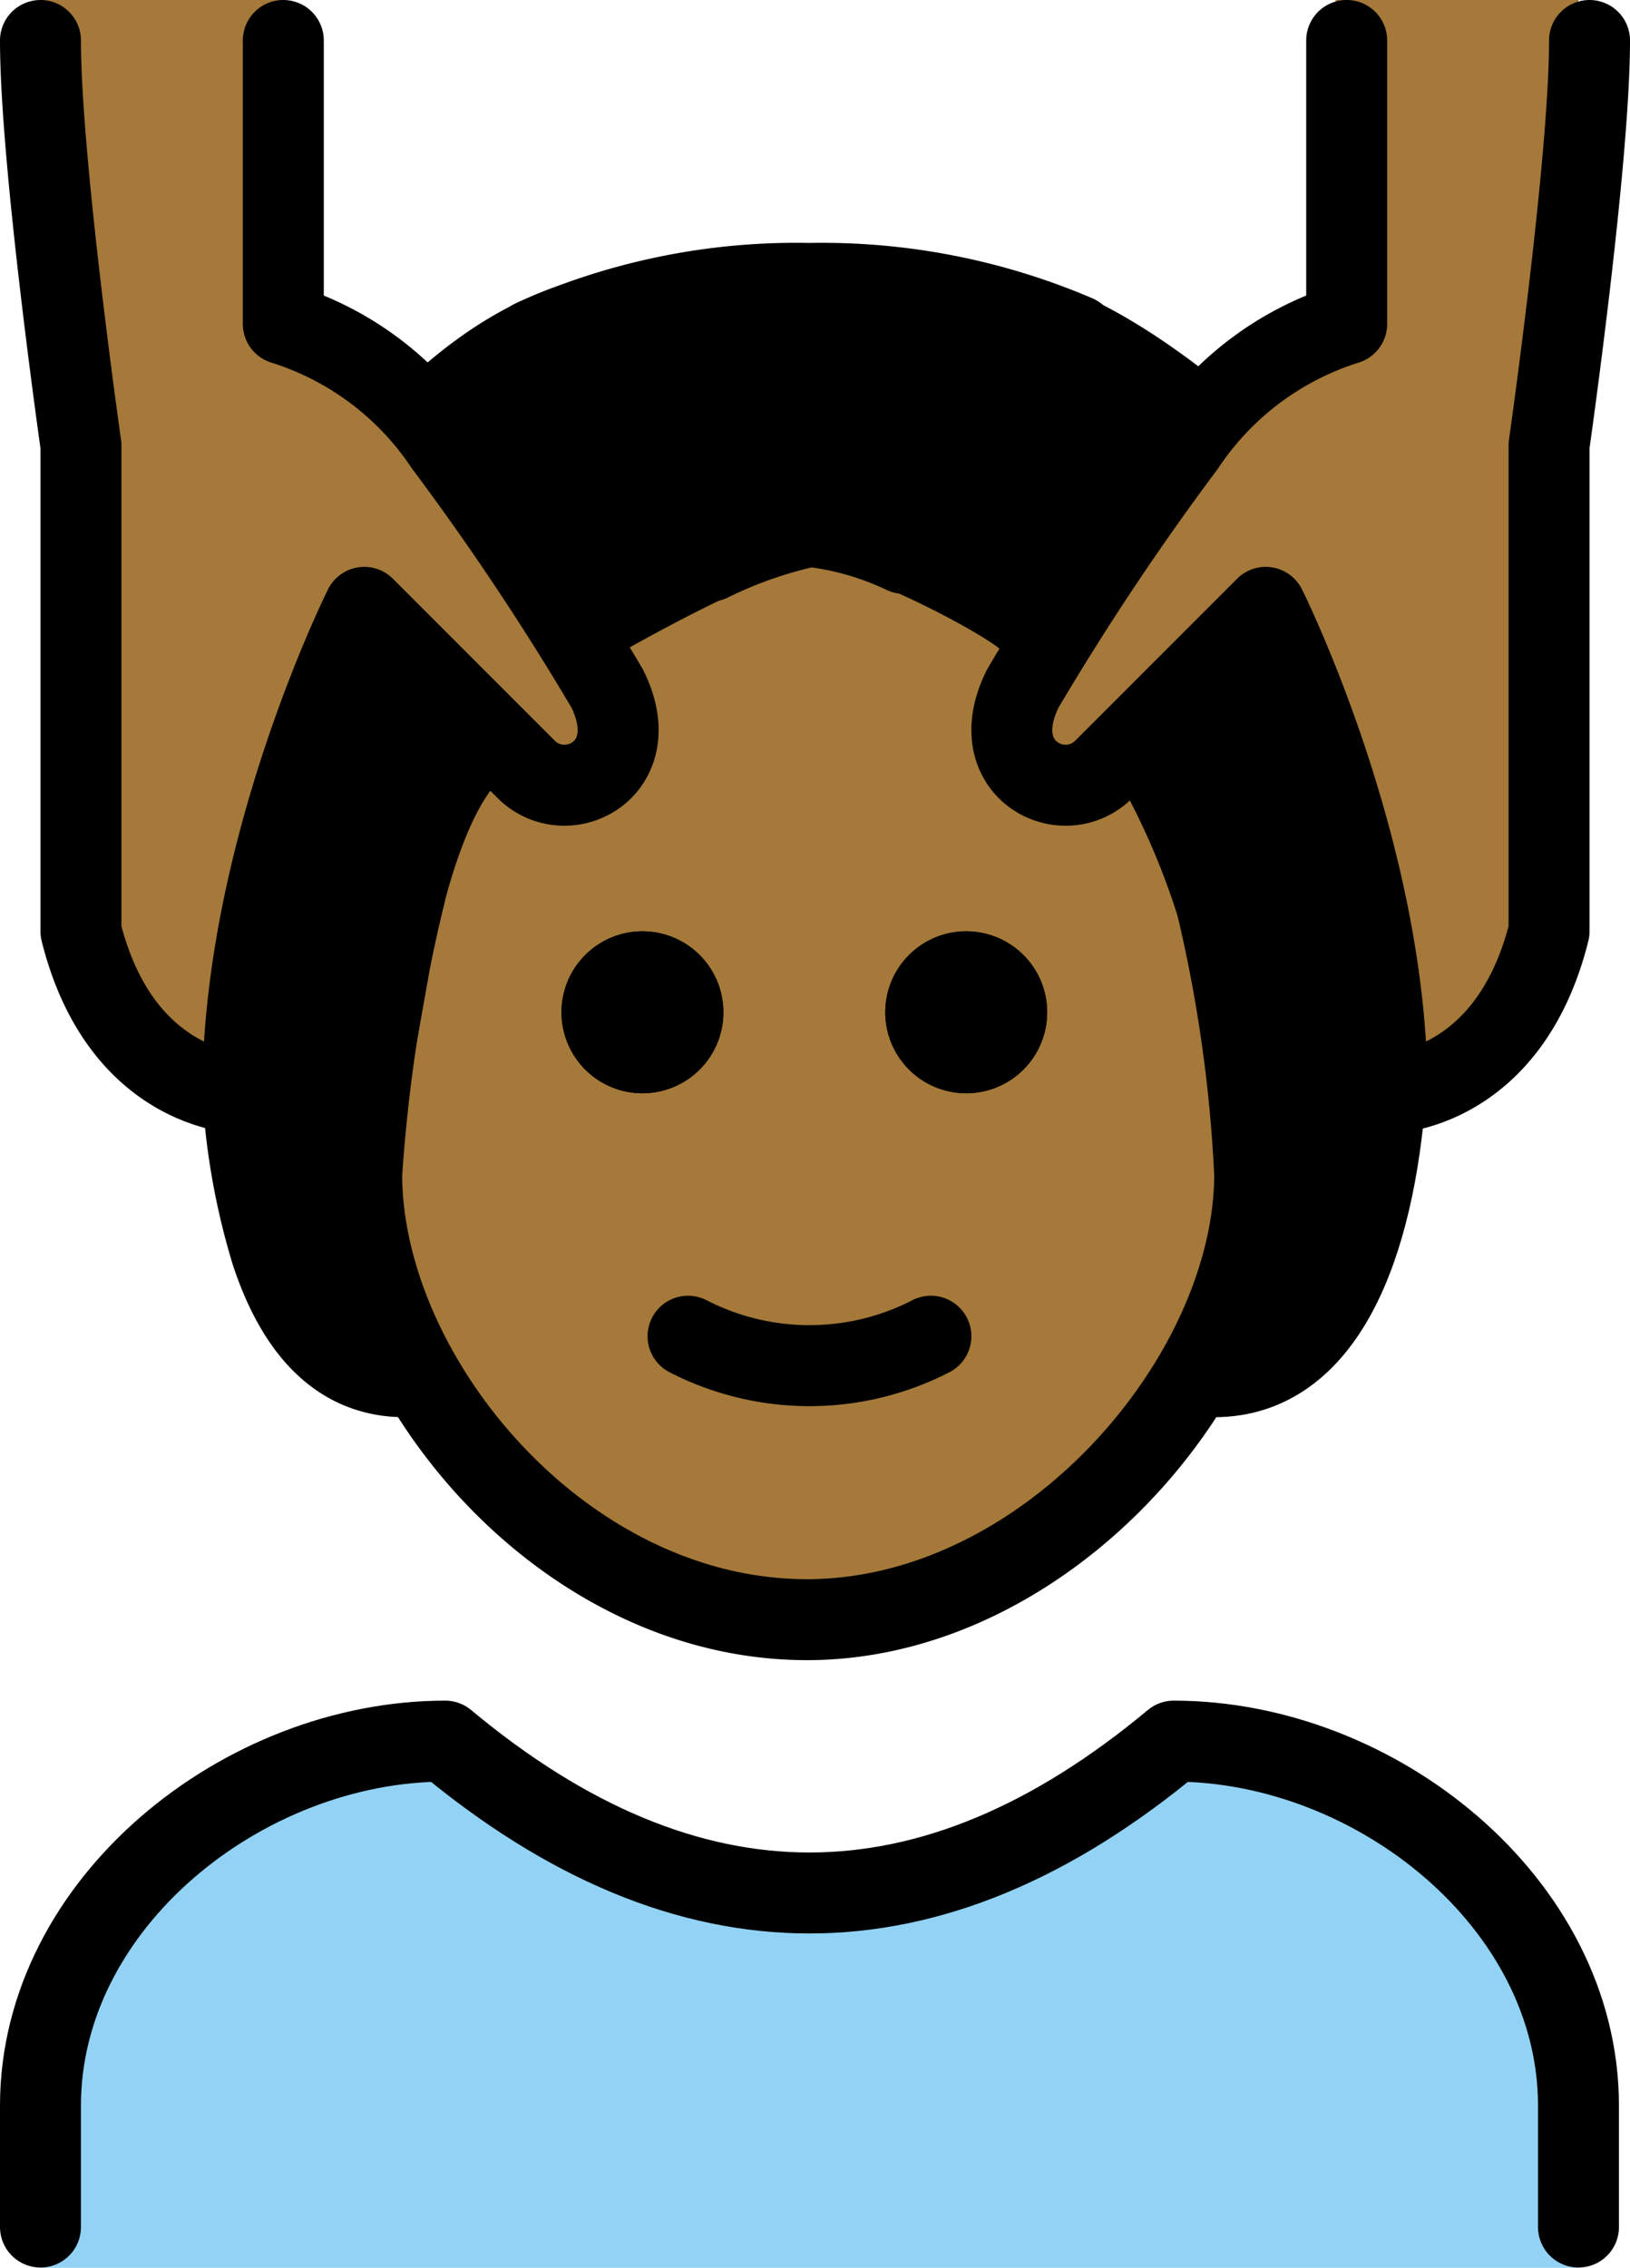 <svg xmlns="http://www.w3.org/2000/svg" xmlns:svg="http://www.w3.org/2000/svg" id="emoji" width="40.273" height="56.006" version="1.1" viewBox="0 0 40.273 56.006"><g id="color" transform="translate(-16,-4.994)"><path id="path1" fill="#92d3f5" d="m 17,61 v -3.252 c 0,-5.413 5.008,-9.755 10,-9.755 q 9,8.129 18,0 c 4.994,0 10,4.342 10,9.755 V 61"/></g><g id="skin" transform="translate(-16,-4.994)"><path id="path2" fill="#a57939" d="M 44.702,23.355 A 13.318,13.318 0 0 0 45.584,29.055 13.603,13.603 0 0 1 47,33.994 c 0,5 -5.127,11 -11.063,11 -6.064,0 -11,-6 -11,-11 a 7.638,7.638 0 0 1 1.063,-4 c 1,-2 1.385,-5.271 1.708,-6.333 l 3.074,-2.727 A 16.951,16.951 0 0 1 33.873,18.87 c 2.199,-1.228 3.293,-0.956 4.855,-0.017 a 24.343,24.343 0 0 1 3.21,1.978 z"/><path id="path3" fill="#a57939" d="m 55,4.994 c 0,3 -1,11 -1,11 v 12 c -1,4 -4,4 -4,4 0,-6 -3,-12 -3,-12 a 14.652,14.652 0 0 0 -3.341,4.171 C 42.173,26.572 40,24.994 41,22.994 c 0.838,-1.676 3.047,-5.62 4,-7 a 7.495,7.495 0 0 1 4,-3 v -8"/><path id="path4" fill="#a57939" d="m 17,4.994 c 0,3 1,11 1,11 v 12 c 1,4 4,4 4,4 0,-6 3,-12 3,-12 a 14.652,14.652 0 0 1 3.341,4.171 C 29.827,26.572 32,24.994 31,22.994 c -0.838,-1.676 -3.047,-5.62 -4,-7 a 7.495,7.495 0 0 0 -4,-3 v -8"/></g><g id="hair" transform="translate(-16,-4.994)"><path id="path5" fill="#000" d="m 46.708,33.421 -1.509,-5.465 a 17.905,17.905 0 0 0 -1.556,-3.7 l -2.897,-0.118 v -3.035 c 0.227,-0.088 -3.616,-2.24 -4.777,-2.105 -1.162,0.135 -4.467,2.017 -4.467,2.017 l 0.371,2.24 -3.643,1.12 c -1.117,1.337 -1.65,4.774 -1.65,4.774 l -1.644,9.21 c -1.197,-0.633 -2.639,-2.519 -2.937,-6.36 a 30.241,30.241 0 0 1 2,-10 l 0.328,-1.575 c 4.557,4.557 6.324,2.983 6.324,2.983 1.409,-0.055 -4.34,-9.241 -4.34,-9.241 3.166,-2.812 5.804,-2.708 9.656,-2.708 3.853,0 5.824,-0.375 9.887,2.771 0,0 -6.367,9.318 -4.282,9.63 2.085,0.312 6.532,-3.297 6.563,-3.365 0.032,-0.068 0.363,2.865 0.363,2.865 A 33.36,33.36 0 0 1 50,31.997 c -1.038,2.865 -1.794,6.385 -3.606,6.997 z"/></g><g id="line" transform="translate(-16,-4.994)"><path id="path6" d="m 41.873,29.994 a 2,2 0 1 1 -2,-2 2,2 0 0 1 2,2"/><path id="path7" d="m 33.873,29.994 a 2,2 0 1 1 -2,-2 2,2 0 0 1 2,2"/><path id="path8" fill="none" stroke="#000" stroke-linecap="round" stroke-linejoin="round" stroke-width="2" d="M 50.239,31.908 C 49.953,35.835 48.699,38.994 46,38.994"/><path id="path9" fill="none" stroke="#000" stroke-linecap="round" stroke-linejoin="round" stroke-width="2" d="M 29.159,13.394 A 15.8,15.8 0 0 1 36,11.994 a 15.971,15.971 0 0 1 6.593,1.285"/><path id="path10" fill="none" stroke="#000" stroke-linecap="round" stroke-linejoin="round" stroke-width="2" d="m 26,38.994 c -1.648,0 -2.675,-1.211 -3.288,-3.045 A 16.901,16.901 0 0 1 22,31.994"/><path id="path11" fill="none" stroke="#000" stroke-linecap="round" stroke-linejoin="round" stroke-width="2" d="m 17,59.994 v -3 c 0,-4.994 5.008,-9 10,-9 q 9,7.5 18,0 c 4.994,0 10,4.006 10,9 v 3"/><path id="path12" d="m 41.873,29.994 a 2,2 0 1 1 -2,-2 2,2 0 0 1 2,2"/><path id="path13" d="m 33.873,29.994 a 2,2 0 1 1 -2,-2 2,2 0 0 1 2,2"/><path id="path14" fill="none" stroke="#000" stroke-linecap="round" stroke-linejoin="round" stroke-width="2" d="m 36,17.994 a 10.618,10.618 0 0 0 -2.457,0.859"/><path id="path15" fill="none" stroke="#000" stroke-linecap="round" stroke-linejoin="round" stroke-width="2" d="m 26,27.102 a 40.313,40.313 0 0 0 -1.063,6.892 c 0,5 4.936,11 11,11 5.936,0 11.063,-6 11.063,-11 a 35.913,35.913 0 0 0 -1,-6.892"/><path id="path16" fill="none" stroke="#000" stroke-linecap="round" stroke-linejoin="round" stroke-width="2" d="m 33,37.994 a 6.553,6.553 0 0 0 6,0"/><path id="path17" fill="none" stroke="#000" stroke-linecap="round" stroke-linejoin="round" stroke-width="2" d="m 17,5.994 c 0,3 1,10 1,10 v 12 c 1,4 4,4 4,4 0,-6 3,-12 3,-12 l 4,4 c 1,1 3,0 2,-2 a 66.766,66.766 0 0 0 -4,-6 7.495,7.495 0 0 0 -4,-3 v -7"/><path id="path18" fill="none" stroke="#000" stroke-linecap="round" stroke-linejoin="round" stroke-width="2" d="m 55.273,5.994 c 0,3 -1,10 -1,10 v 12 c -1,4 -4,4 -4,4 0,-6 -3,-12 -3,-12 l -4,4 c -1,1 -3,0 -2,-2 a 66.766,66.766 0 0 1 4,-6 7.495,7.495 0 0 1 4,-3 v -7"/><path id="path19" fill="none" stroke="#000" stroke-linecap="round" stroke-linejoin="round" stroke-width="2" d="m 36,17.993 a 7.288,7.288 0 0 1 2.334,0.667"/></g></svg>
